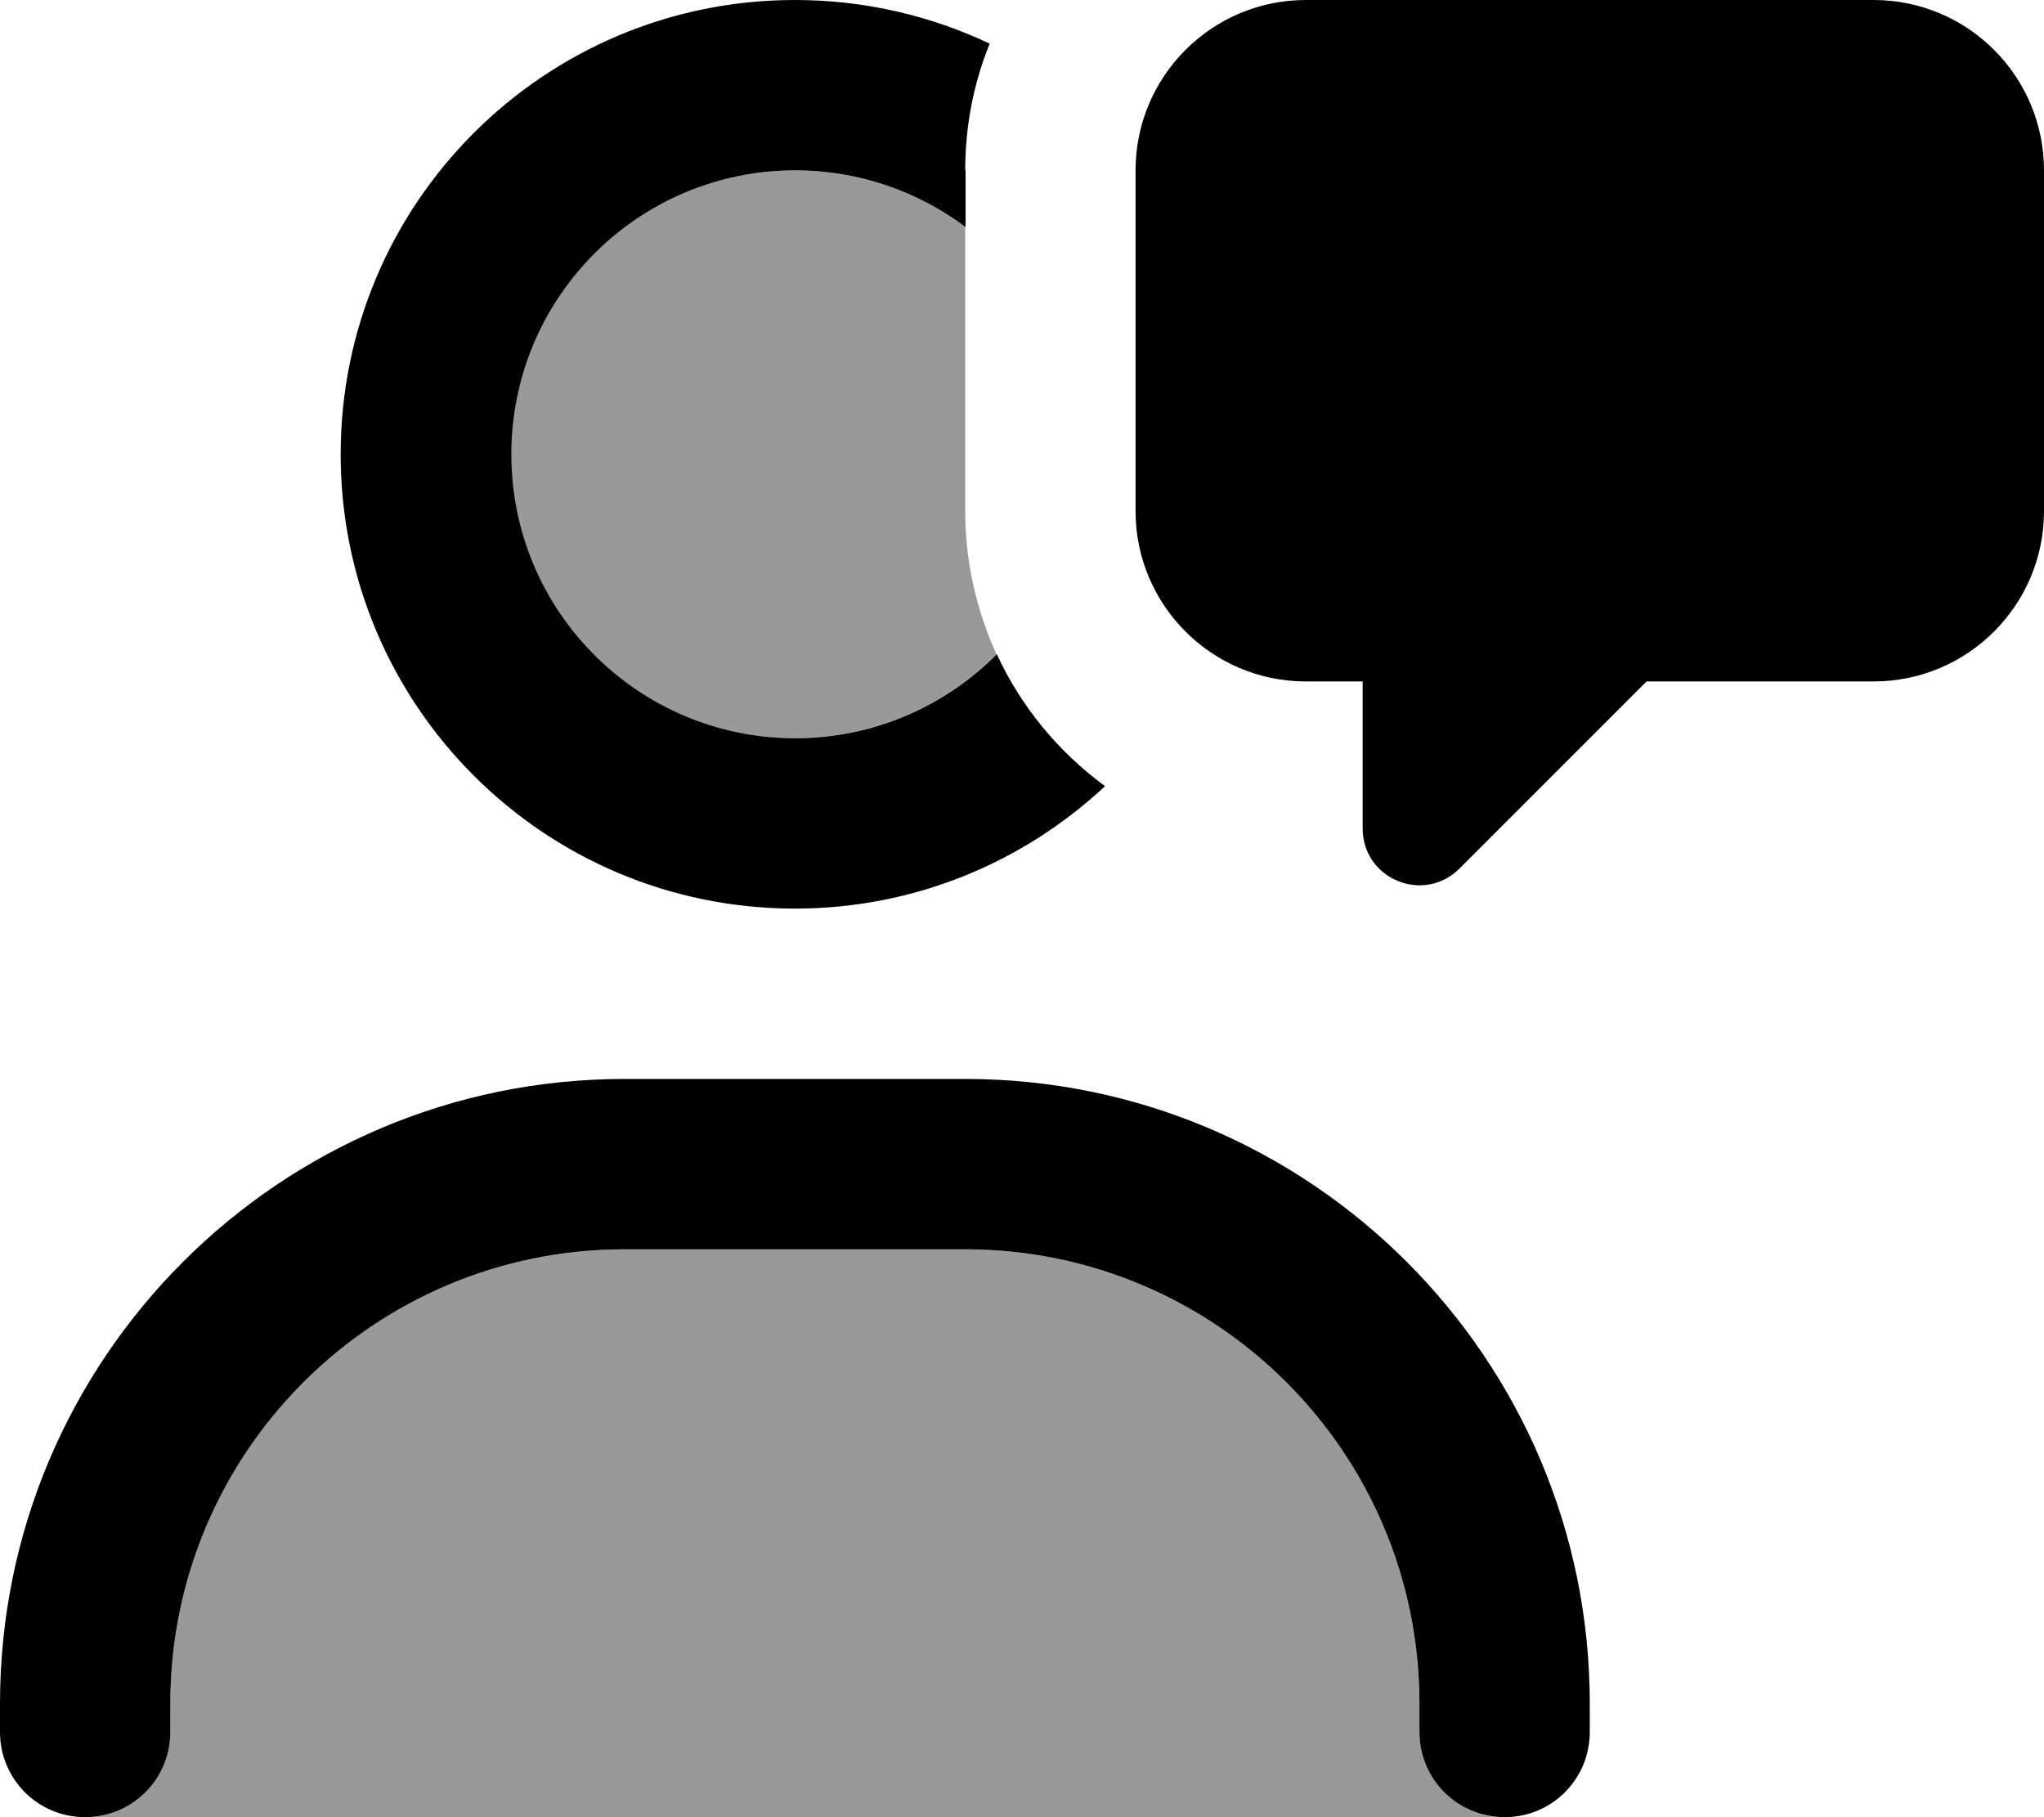<svg xmlns="http://www.w3.org/2000/svg" viewBox="0 0 576 512"><!--! Font Awesome Pro 7.0.0 by @fontawesome - https://fontawesome.com License - https://fontawesome.com/license (Commercial License) Copyright 2025 Fonticons, Inc. --><path opacity=".4" fill="currentColor" d="M25.4 512C38 511.3 48 500.8 48 488l0-8c0-70.7 57.3-128 128-128l96 0c70.7 0 128 57.3 128 128l0 8c0 12.6 9.7 22.9 22 24-132.2 0-264.4 0-396.6 0zM144 128c0-44.2 35.8-80 80-80 18 0 34.6 6 48 16l0 80c0 14.4 3.2 28 8.8 40.3-14.5 14.6-34.6 23.7-56.8 23.7-44.2 0-80-35.8-80-80z"/><path fill="currentColor" d="M272 48C272 35.4 274.4 23.3 278.9 12.3 262.2 4.4 243.6 0 224 0 153.3 0 96 57.3 96 128s57.3 128 128 128c33.8 0 64.5-13.1 87.4-34.5-13.1-9.6-23.7-22.4-30.5-37.2-14.5 14.6-34.6 23.7-56.8 23.7-44.2 0-80-35.8-80-80s35.8-80 80-80c18 0 34.6 6 48 16l0-16zM48 480c0-70.7 57.3-128 128-128l96 0c70.7 0 128 57.3 128 128l0 8c0 13.3 10.7 24 24 24s24-10.7 24-24l0-8c0-97.2-78.8-176-176-176l-96 0C78.8 304 0 382.8 0 480l0 8c0 13.3 10.7 24 24 24s24-10.7 24-24l0-8zM320 48l0 96c0 26.5 21.5 48 48 48l16 0 0 41.4c0 14.3 17.2 21.4 27.3 11.3l52.7-52.7 64 0c26.5 0 48-21.5 48-48l0-96c0-26.5-21.5-48-48-48L368 0c-26.5 0-48 21.5-48 48z"/></svg>